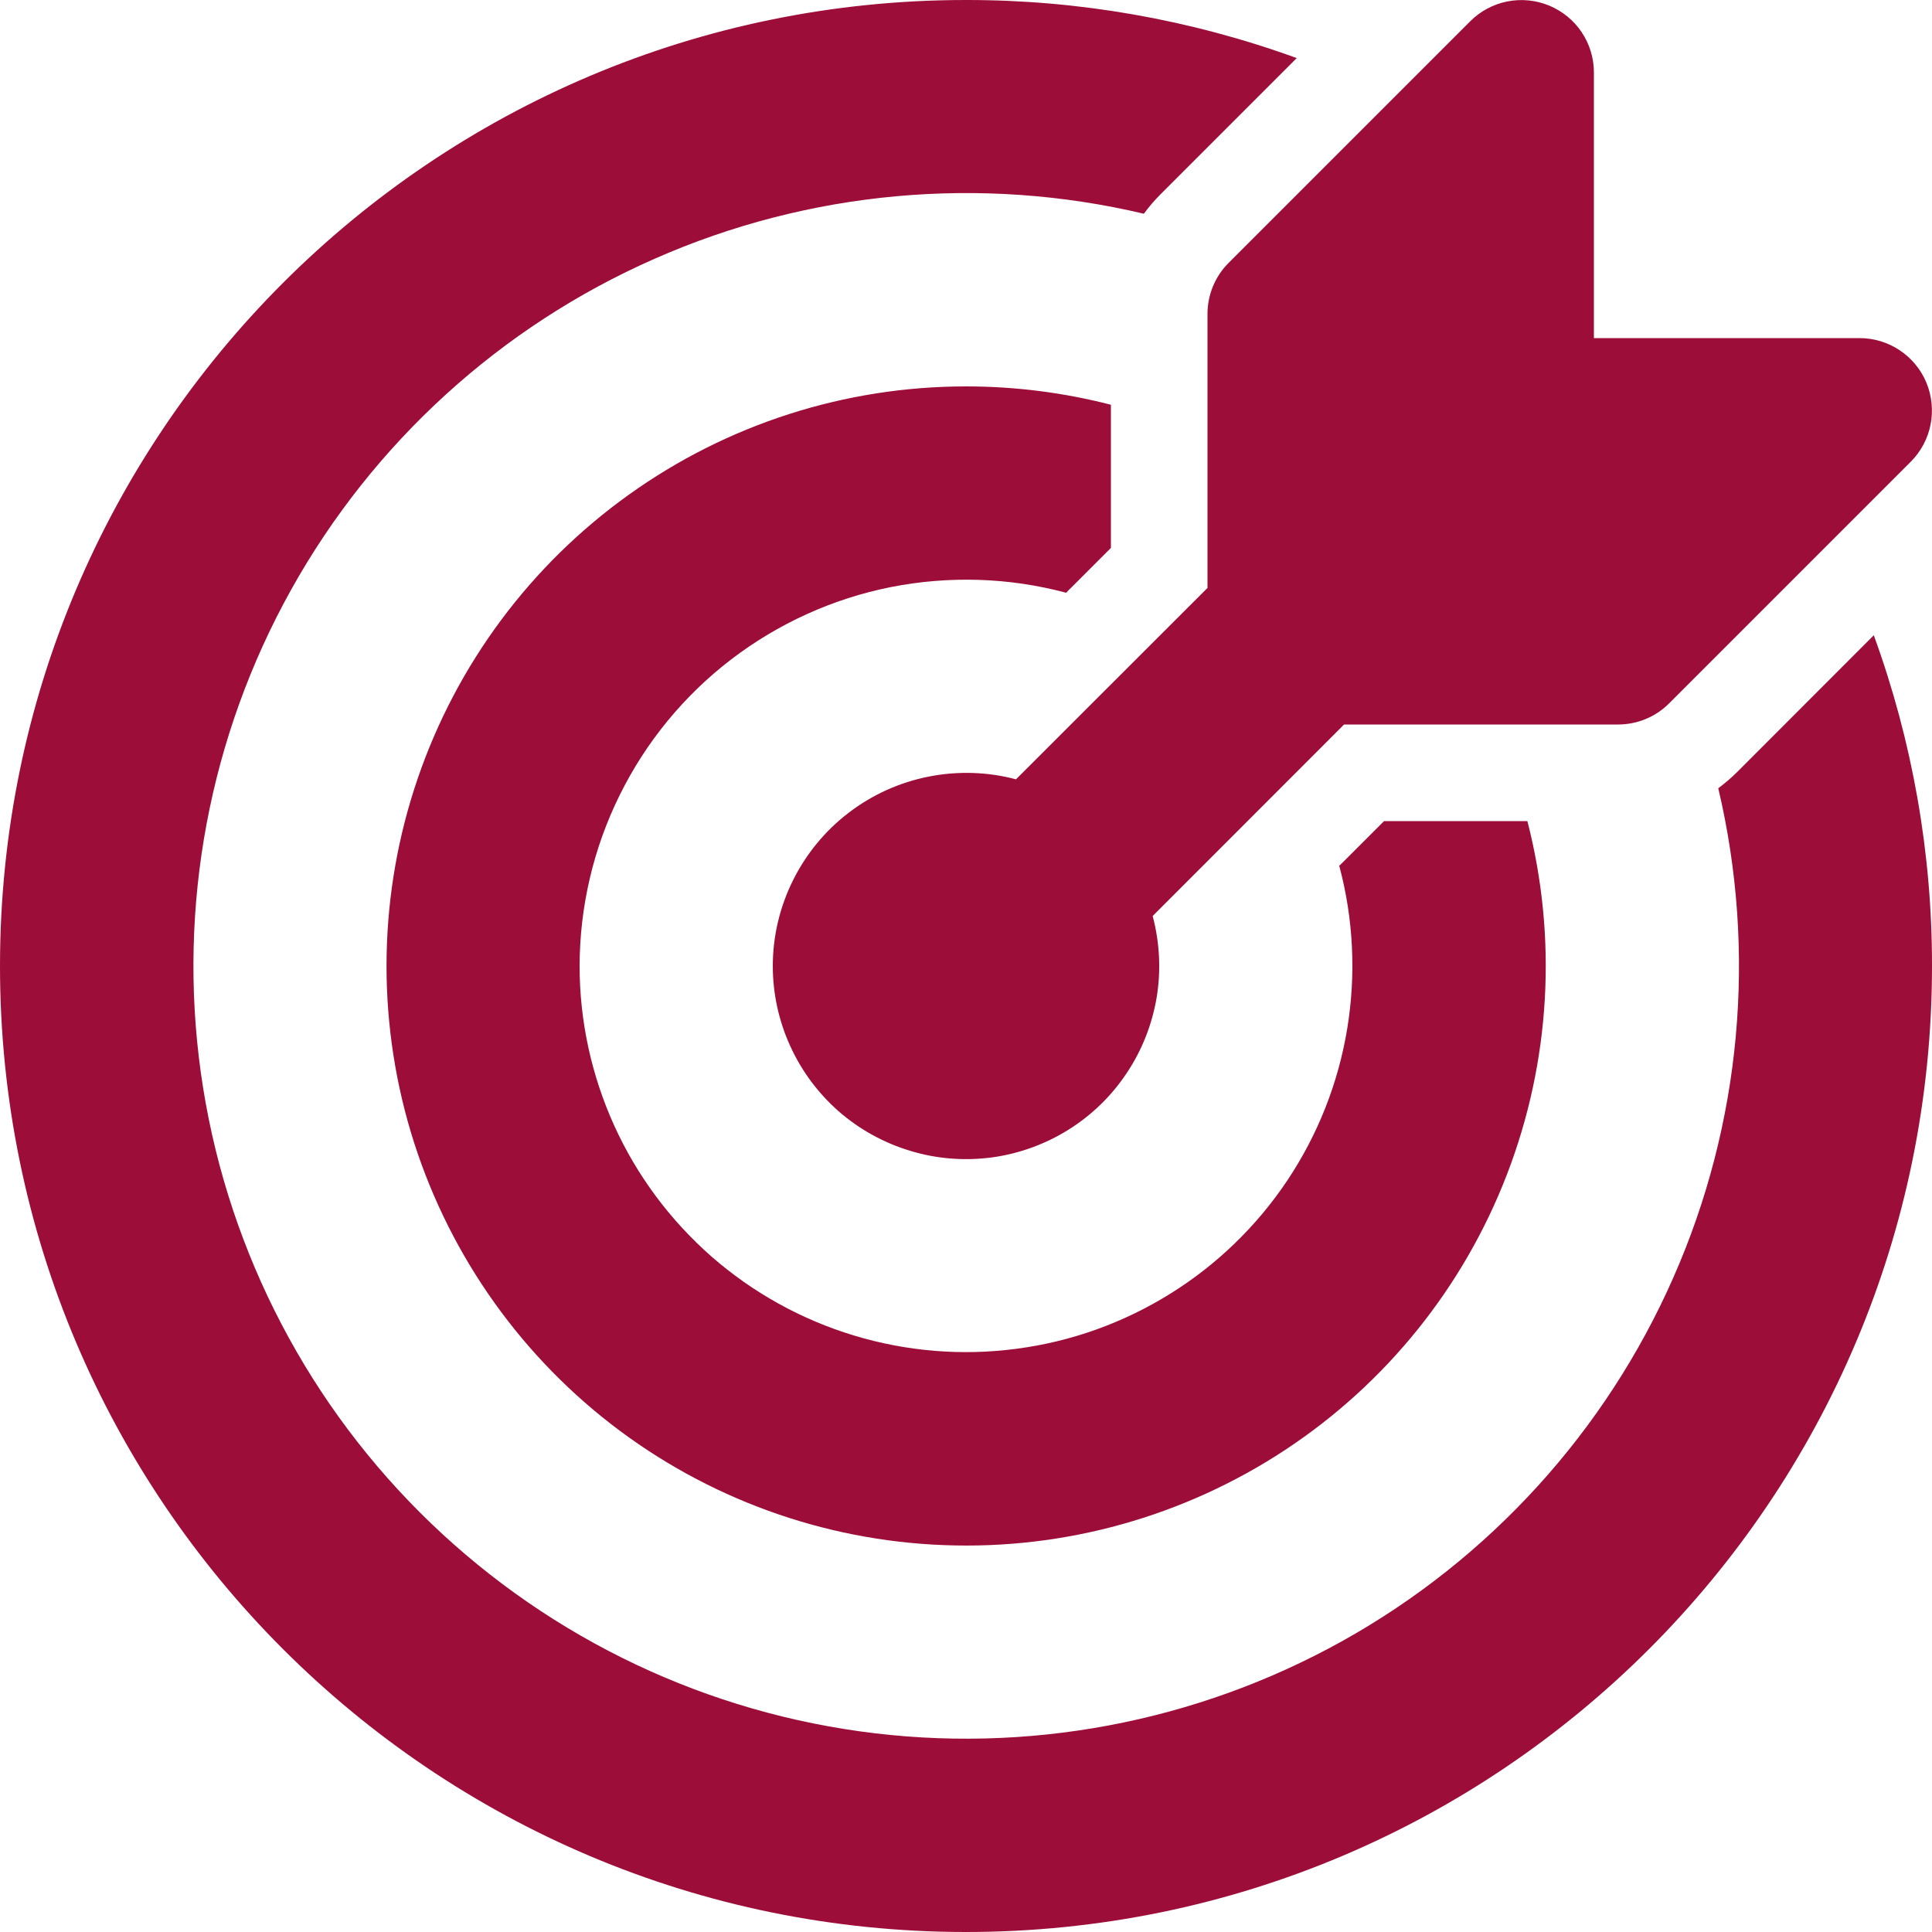 <svg width="16" height="16" viewBox="0 0 16 16" fill="none" xmlns="http://www.w3.org/2000/svg">
<path d="M15.824 3.824C15.908 3.74 15.965 3.633 15.988 3.517C16.011 3.401 15.999 3.28 15.954 3.17C15.909 3.061 15.832 2.967 15.733 2.901C15.634 2.835 15.519 2.8 15.4 2.8H13.2V0.6C13.2 0.481 13.165 0.366 13.099 0.267C13.033 0.168 12.939 0.092 12.829 0.046C12.72 0.001 12.599 -0.011 12.483 0.012C12.367 0.035 12.26 0.092 12.176 0.176L10.176 2.176C10.063 2.288 10 2.441 10 2.6V4.869L8.414 6.454C8.177 6.391 7.929 6.384 7.688 6.432C7.448 6.48 7.222 6.582 7.027 6.732C6.832 6.881 6.675 7.073 6.566 7.293C6.457 7.513 6.4 7.755 6.4 8C6.4 8.228 6.449 8.453 6.543 8.66C6.637 8.868 6.774 9.052 6.945 9.203C7.117 9.353 7.318 9.464 7.536 9.53C7.754 9.597 7.983 9.615 8.209 9.586C8.435 9.556 8.652 9.478 8.845 9.358C9.038 9.238 9.204 9.078 9.33 8.888C9.457 8.699 9.541 8.485 9.579 8.26C9.616 8.036 9.604 7.806 9.546 7.586L11.131 6H13.4C13.559 6 13.712 5.937 13.824 5.824L15.824 3.824ZM8 6.77442e-06C8.934 -0.001 9.861 0.162 10.739 0.481L9.61 1.61C9.56 1.66 9.514 1.714 9.473 1.77C8.118 1.45 6.695 1.581 5.421 2.143C4.146 2.704 3.09 3.666 2.412 4.882C1.734 6.098 1.471 7.503 1.663 8.882C1.855 10.261 2.492 11.54 3.476 12.524C4.461 13.509 5.74 14.146 7.119 14.338C8.498 14.53 9.902 14.267 11.119 13.589C12.335 12.911 13.297 11.854 13.858 10.58C14.42 9.306 14.55 7.883 14.23 6.528C14.286 6.486 14.34 6.44 14.39 6.39L15.518 5.261C15.838 6.139 16.001 7.066 16 8C16 12.418 12.418 16 8 16C3.582 16 0 12.418 0 8C0 3.582 3.582 6.77442e-06 8 6.77442e-06ZM8 3.2C8.414 3.2 8.816 3.253 9.2 3.352V4.538L8.869 4.869C8.855 4.882 8.842 4.895 8.83 4.909C8.355 4.782 7.859 4.767 7.377 4.862C6.896 4.958 6.443 5.164 6.054 5.462C5.664 5.761 5.349 6.145 5.132 6.585C4.914 7.025 4.801 7.509 4.8 8C4.8 8.455 4.898 8.905 5.086 9.32C5.274 9.735 5.549 10.104 5.891 10.405C6.234 10.705 6.636 10.928 7.072 11.06C7.508 11.192 7.967 11.23 8.418 11.17C8.87 11.111 9.303 10.956 9.69 10.715C10.077 10.475 10.408 10.154 10.661 9.776C10.914 9.397 11.083 8.969 11.157 8.52C11.231 8.07 11.209 7.61 11.091 7.17L11.131 7.131L11.462 6.8H12.649C12.899 7.769 12.84 8.792 12.48 9.726C12.12 10.661 11.477 11.459 10.641 12.009C9.805 12.559 8.818 12.835 7.817 12.796C6.817 12.758 5.854 12.408 5.062 11.795C4.271 11.182 3.691 10.337 3.403 9.378C3.116 8.42 3.135 7.395 3.459 6.448C3.783 5.5 4.395 4.678 5.209 4.096C6.023 3.513 6.999 3.2 8 3.2Z" fill="#9D0D39"/>
</svg>
